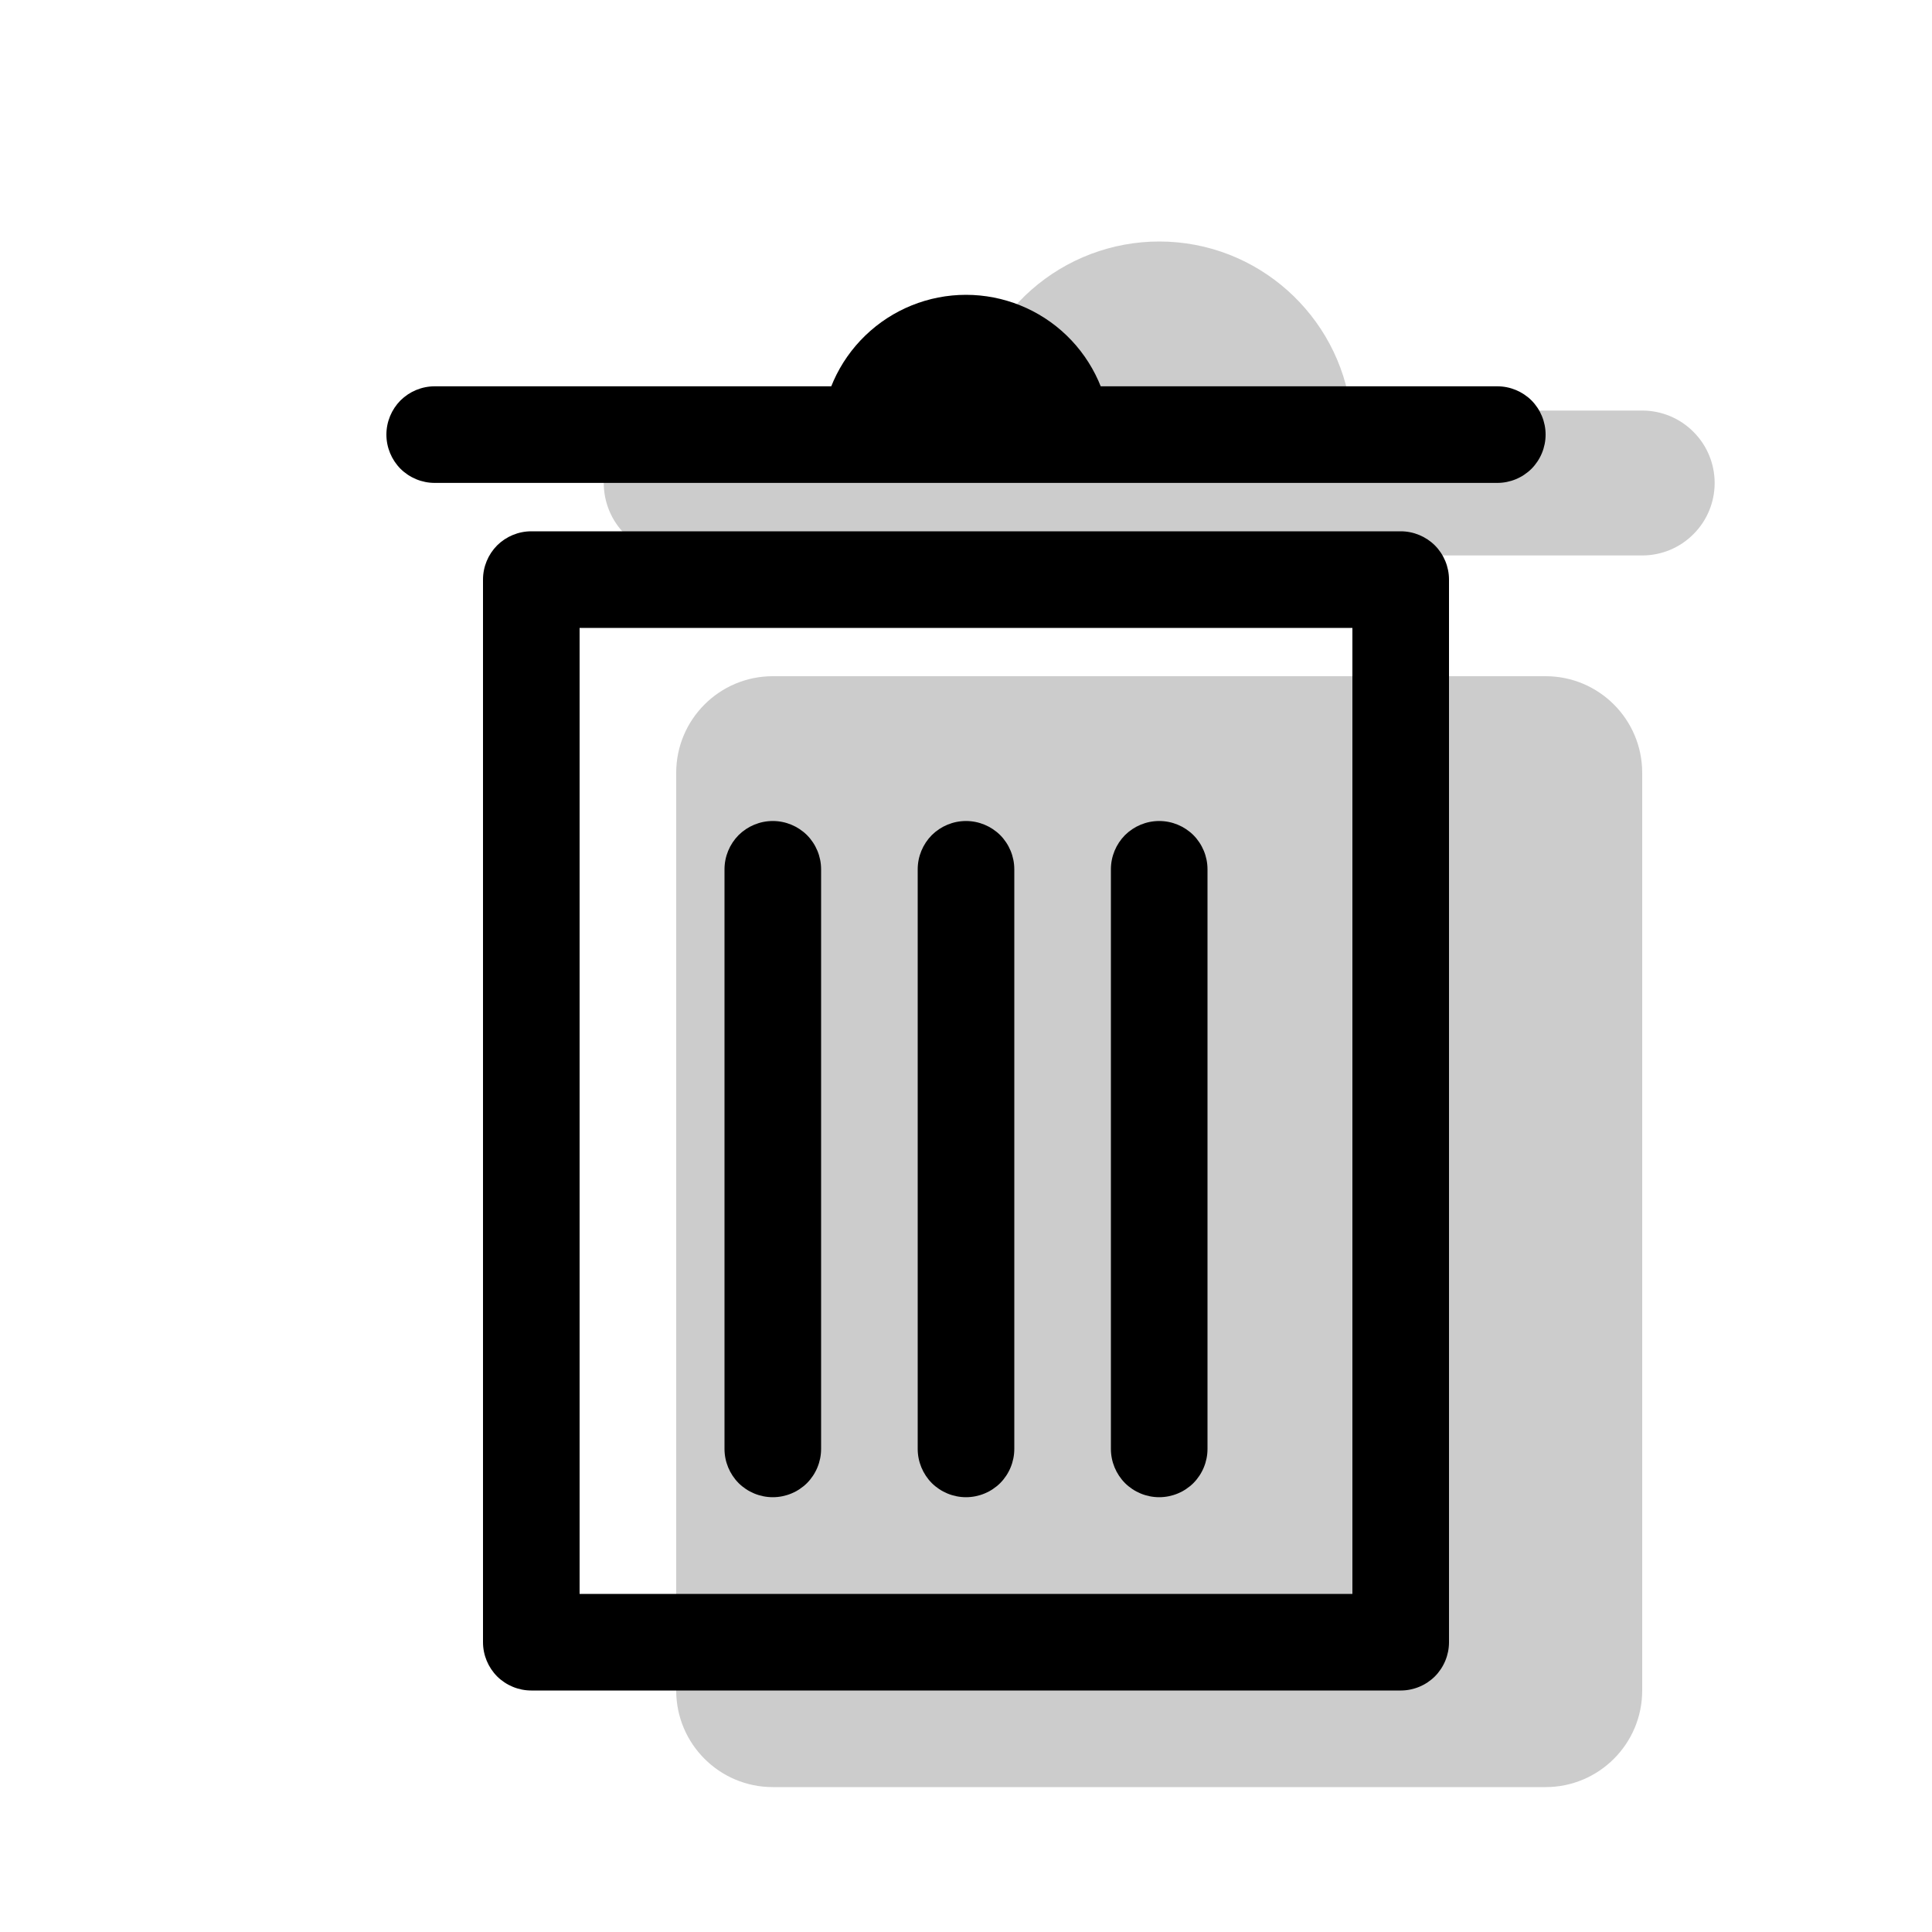<svg width="20" height="20" viewBox="0 0 20 20" fill="none" xmlns="http://www.w3.org/2000/svg">
<g opacity="0.2">
<path d="M16 7H8C7.448 7 7 7.448 7 8V17.5C7 18.052 7.448 18.5 8 18.5H16C16.552 18.5 17 18.052 17 17.5V8C17 7.448 16.552 7 16 7Z" fill="black"/>
<path fill-rule="evenodd" clip-rule="evenodd" d="M10.016 4.25C10.077 3.767 10.312 3.322 10.677 3C11.043 2.678 11.513 2.5 12 2.5C13.018 2.5 13.86 3.265 13.984 4.25H17C17.199 4.25 17.39 4.329 17.53 4.47C17.671 4.61 17.75 4.801 17.75 5C17.75 5.199 17.671 5.39 17.53 5.53C17.39 5.671 17.199 5.75 17 5.75H7C6.801 5.75 6.61 5.671 6.47 5.53C6.329 5.39 6.25 5.199 6.25 5C6.25 4.801 6.329 4.61 6.47 4.47C6.61 4.329 6.801 4.25 7 4.25H10.016Z" fill="black"/>
</g>
<path d="M8.5 14.999C8.5 15.132 8.447 15.259 8.354 15.353C8.26 15.446 8.133 15.499 8 15.499C7.867 15.499 7.74 15.446 7.646 15.353C7.553 15.259 7.5 15.132 7.5 14.999V8.999C7.5 8.866 7.553 8.739 7.646 8.645C7.74 8.552 7.867 8.499 8 8.499C8.133 8.499 8.26 8.552 8.354 8.645C8.447 8.739 8.5 8.866 8.5 8.999V14.999ZM10.5 14.999C10.5 15.132 10.447 15.259 10.354 15.353C10.26 15.446 10.133 15.499 10 15.499C9.867 15.499 9.74 15.446 9.646 15.353C9.553 15.259 9.5 15.132 9.5 14.999V8.999C9.5 8.866 9.553 8.739 9.646 8.645C9.74 8.552 9.867 8.499 10 8.499C10.133 8.499 10.26 8.552 10.354 8.645C10.447 8.739 10.5 8.866 10.5 8.999V14.999ZM12.5 14.999C12.5 15.132 12.447 15.259 12.354 15.353C12.26 15.446 12.133 15.499 12 15.499C11.867 15.499 11.74 15.446 11.646 15.353C11.553 15.259 11.5 15.132 11.5 14.999V8.999C11.5 8.866 11.553 8.739 11.646 8.645C11.74 8.552 11.867 8.499 12 8.499C12.133 8.499 12.26 8.552 12.354 8.645C12.447 8.739 12.5 8.866 12.5 8.999V14.999ZM11.5 4.499H8.5C8.514 4.111 8.678 3.743 8.958 3.473C9.238 3.203 9.611 3.052 10 3.052C10.388 3.052 10.762 3.203 11.041 3.472C11.321 3.742 11.486 4.111 11.5 4.499Z" fill="black"/>
<path d="M4.5 4.999C4.367 4.999 4.24 4.946 4.146 4.853C4.053 4.759 4 4.632 4 4.499C4 4.366 4.053 4.239 4.146 4.145C4.24 4.052 4.367 3.999 4.5 3.999H15.5C15.633 3.999 15.76 4.052 15.854 4.145C15.947 4.239 16 4.366 16 4.499C16 4.632 15.947 4.759 15.854 4.853C15.76 4.946 15.633 4.999 15.5 4.999H4.5Z" fill="black"/>
<path fill-rule="evenodd" clip-rule="evenodd" d="M14.5 5.5H5.5C5.367 5.5 5.24 5.553 5.146 5.646C5.053 5.74 5 5.867 5 6V17C5 17.133 5.053 17.26 5.146 17.354C5.24 17.447 5.367 17.5 5.5 17.5H14.5C14.633 17.5 14.76 17.447 14.854 17.354C14.947 17.26 15 17.133 15 17V6C15 5.867 14.947 5.74 14.854 5.646C14.76 5.553 14.633 5.5 14.5 5.5ZM6 16.5V6.5H14V16.5H6Z" fill="black"/>
</svg>
